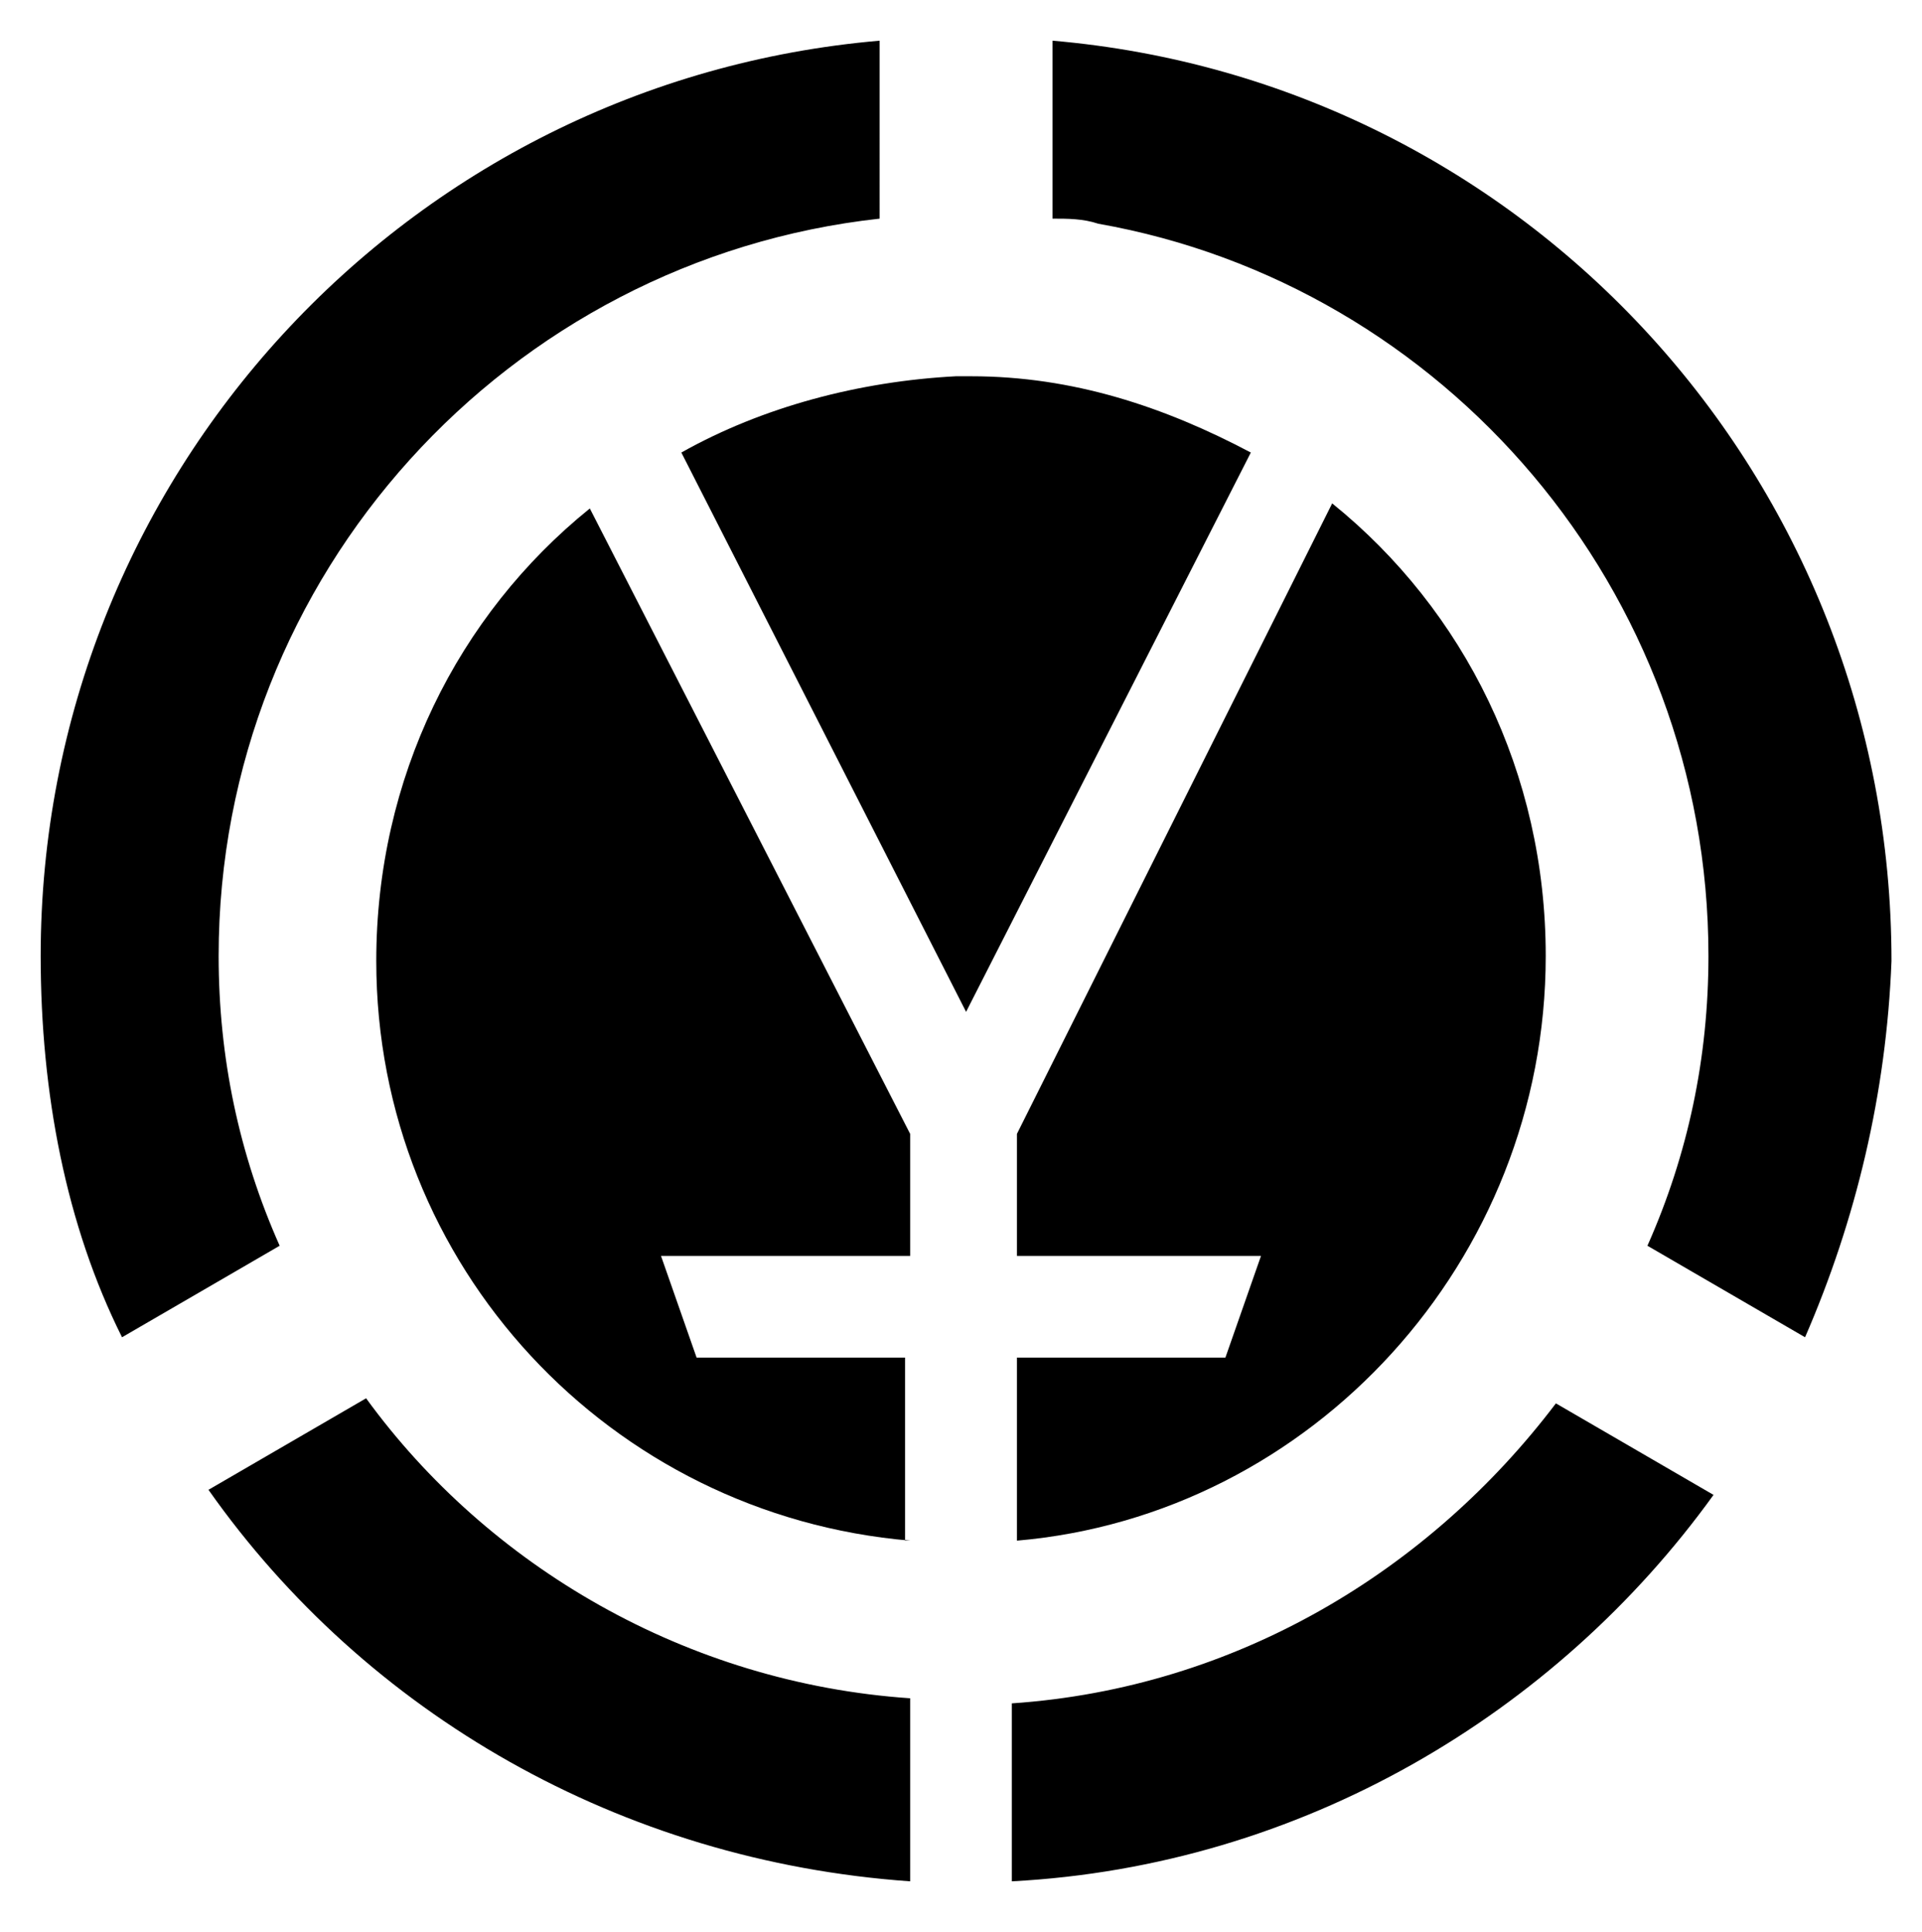 <?xml version="1.0" encoding="utf-8"?>
<!-- Generator: Adobe Illustrator 21.0.0, SVG Export Plug-In . SVG Version: 6.00 Build 0)  -->
<svg version="1.1" id="Слой_1" xmlns="http://www.w3.org/2000/svg" xmlns:xlink="http://www.w3.org/1999/xlink" x="0px" y="0px"
	 viewBox="0 0 37.8 38" style="enable-background:new 0 0 37.8 38;" xml:space="preserve">
<style type="text/css">
	.st0{fill-rule:evenodd;clip-rule:evenodd;}
</style>
<g>
	<path class="st0" d="M2.4,26.3l3.1-1.8c-0.8-1.8-1.2-3.7-1.2-5.7c0-7.5,5.7-13.7,13-14.5V0.8C8,1.6,0.8,9.4,0.8,18.8
		C0.8,21.5,1.3,24.1,2.4,26.3L2.4,26.3z M35.5,26.3l-3.1-1.8c0.8-1.8,1.2-3.7,1.2-5.7c0-7.2-5.2-13.2-12-14.4
		c-0.3-0.1-0.6-0.1-0.9-0.1V0.8c9.3,0.8,16.5,8.6,16.5,18.1C37.1,21.5,36.5,24,35.5,26.3L35.5,26.3z M33.7,29.4l-3.1-1.8
		c-2.5,3.3-6.3,5.6-10.7,5.9V37C25.6,36.7,30.6,33.7,33.7,29.4L33.7,29.4z M17.9,33.4c-4.4-0.3-8.3-2.6-10.7-5.9l-3.1,1.8
		c3.1,4.4,8.1,7.3,13.8,7.7V33.4L17.9,33.4z"/>
	<path class="st0" d="M19.1,7.4c2,0,3.8,0.6,5.5,1.5l-5.6,11l-5.6-11c1.6-0.9,3.5-1.4,5.4-1.5C18.8,7.4,19,7.4,19.1,7.4L19.1,7.4z
		 M20,30.3c5.8-0.5,10.4-5.5,10.4-11.5c0-3.6-1.6-6.8-4.2-8.9L20,22.3v2.4h4.8l-0.7,2H20V30.3L20,30.3z M17.9,30.3
		C12,29.8,7.4,24.9,7.4,18.9c0-3.6,1.6-6.8,4.2-8.9l6.3,12.3v2.4H13l0.7,2h4.1V30.3L17.9,30.3z"/>
</g>
</svg>
